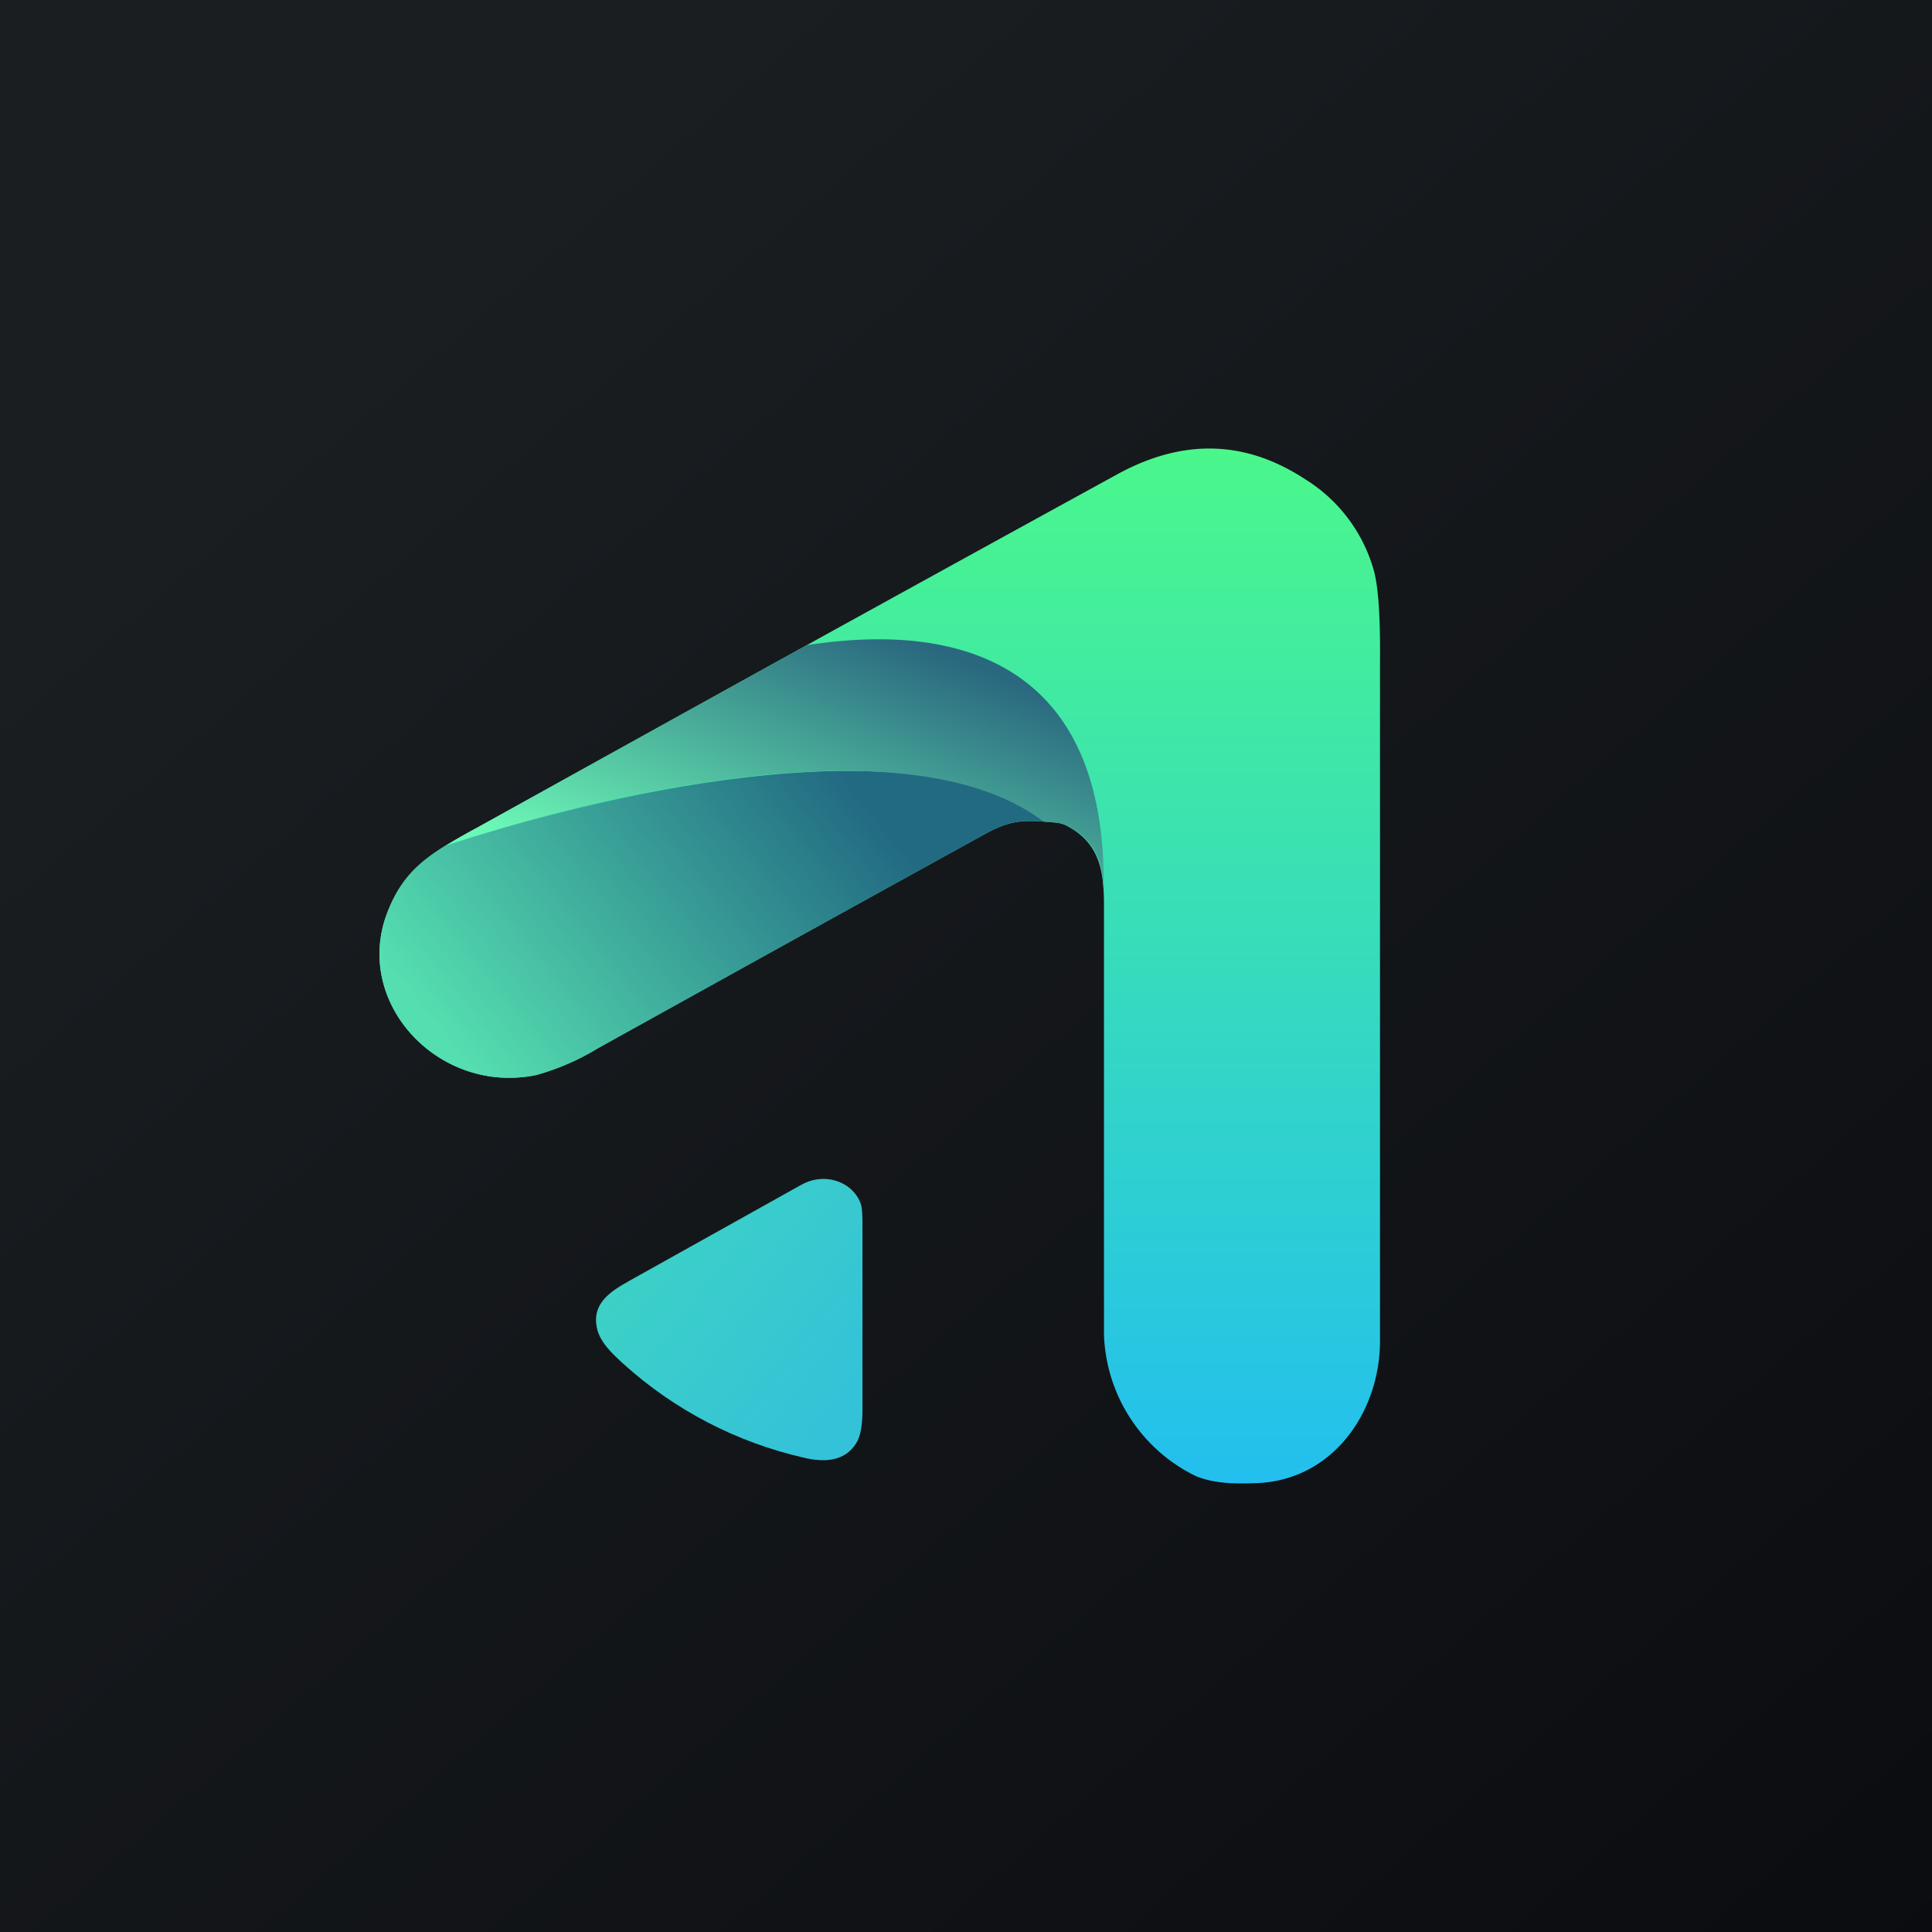 <svg xmlns="http://www.w3.org/2000/svg" width="24" height="24" fill="none" viewBox="0 0 24 24"><g clip-path="url(#a)"><path fill="url(#b)" d="M0 0h24v24H0z"/><path fill="url(#c)" d="M13.097 10.217c-.36-.03-.527-.043-.866.146a1513 1513 0 0 0-4.8 2.657q-.36.22-.767.334c-1.213.253-2.288-.9-1.851-2.023.223-.574.57-.75 1.183-1.088q3.934-2.185 7.881-4.35c.814-.446 1.59-.429 2.336.06.42.26.727.67.857 1.148.051.197.077.557.073 1.072v8.481c0 .887-.587 1.736-1.535 1.77-.257.009-.514.009-.75-.086a2.03 2.03 0 0 1-1.144-1.757V11.25c0-.442-.06-.772-.45-.986a.4.4 0 0 0-.167-.047"/><path fill="url(#d)" d="M9.981 18.107c-.831-.19-1.6-.59-2.233-1.161-.141-.129-.3-.275-.334-.455-.06-.3.163-.445.407-.582l2.135-1.192c.265-.15.608-.06.728.214.03.065.03.172.03.33v2.255q0 .29-.077.411c-.141.227-.394.244-.656.18"/><path fill="url(#e)" d="M13.046 10.213c-.326-.03-.493-.03-.815.15q-2.402 1.324-4.8 2.657-.36.22-.767.334c-1.213.253-2.288-.9-1.851-2.023.158-.407.381-.613.715-.823 2.272-.741 5.915-1.508 7.518-.3z"/><path fill="url(#f)" d="m12.96 10.204.137.013a.5.5 0 0 1 .172.043c.342.193.428.446.441.806.056-3.446-2.683-3.202-3.686-3.052l-4.028 2.229-.06.034a7 7 0 0 0-.399.227c2.25-.741 5.837-1.5 7.423-.3"/></g><defs><linearGradient id="b" x1="4.466" x2="29.207" y1="4.161" y2="32.58" gradientUnits="userSpaceOnUse"><stop stop-color="#1A1E21"/><stop offset="1" stop-color="#06060A"/></linearGradient><linearGradient id="c" x1="10.928" x2="10.928" y1="5.571" y2="18.428" gradientUnits="userSpaceOnUse"><stop stop-color="#4AF78B"/><stop offset="1" stop-color="#23BFEF"/></linearGradient><linearGradient id="d" x1="7.71" x2="10.243" y1="15.75" y2="17.7" gradientUnits="userSpaceOnUse"><stop stop-color="#3CD1C6"/><stop offset="1" stop-color="#34C2D8"/></linearGradient><linearGradient id="e" x1="10.431" x2="5.837" y1="9.578" y2="13.281" gradientUnits="userSpaceOnUse"><stop stop-color="#226A82"/><stop offset="1" stop-color="#55DEB0"/></linearGradient><linearGradient id="f" x1="11.267" x2="9.771" y1="7.941" y2="11.743" gradientUnits="userSpaceOnUse"><stop stop-color="#2A687F"/><stop offset="1" stop-color="#6CF7B6"/></linearGradient><clipPath id="a"><path fill="#fff" d="M0 0h24v24H0z"/></clipPath></defs></svg>
